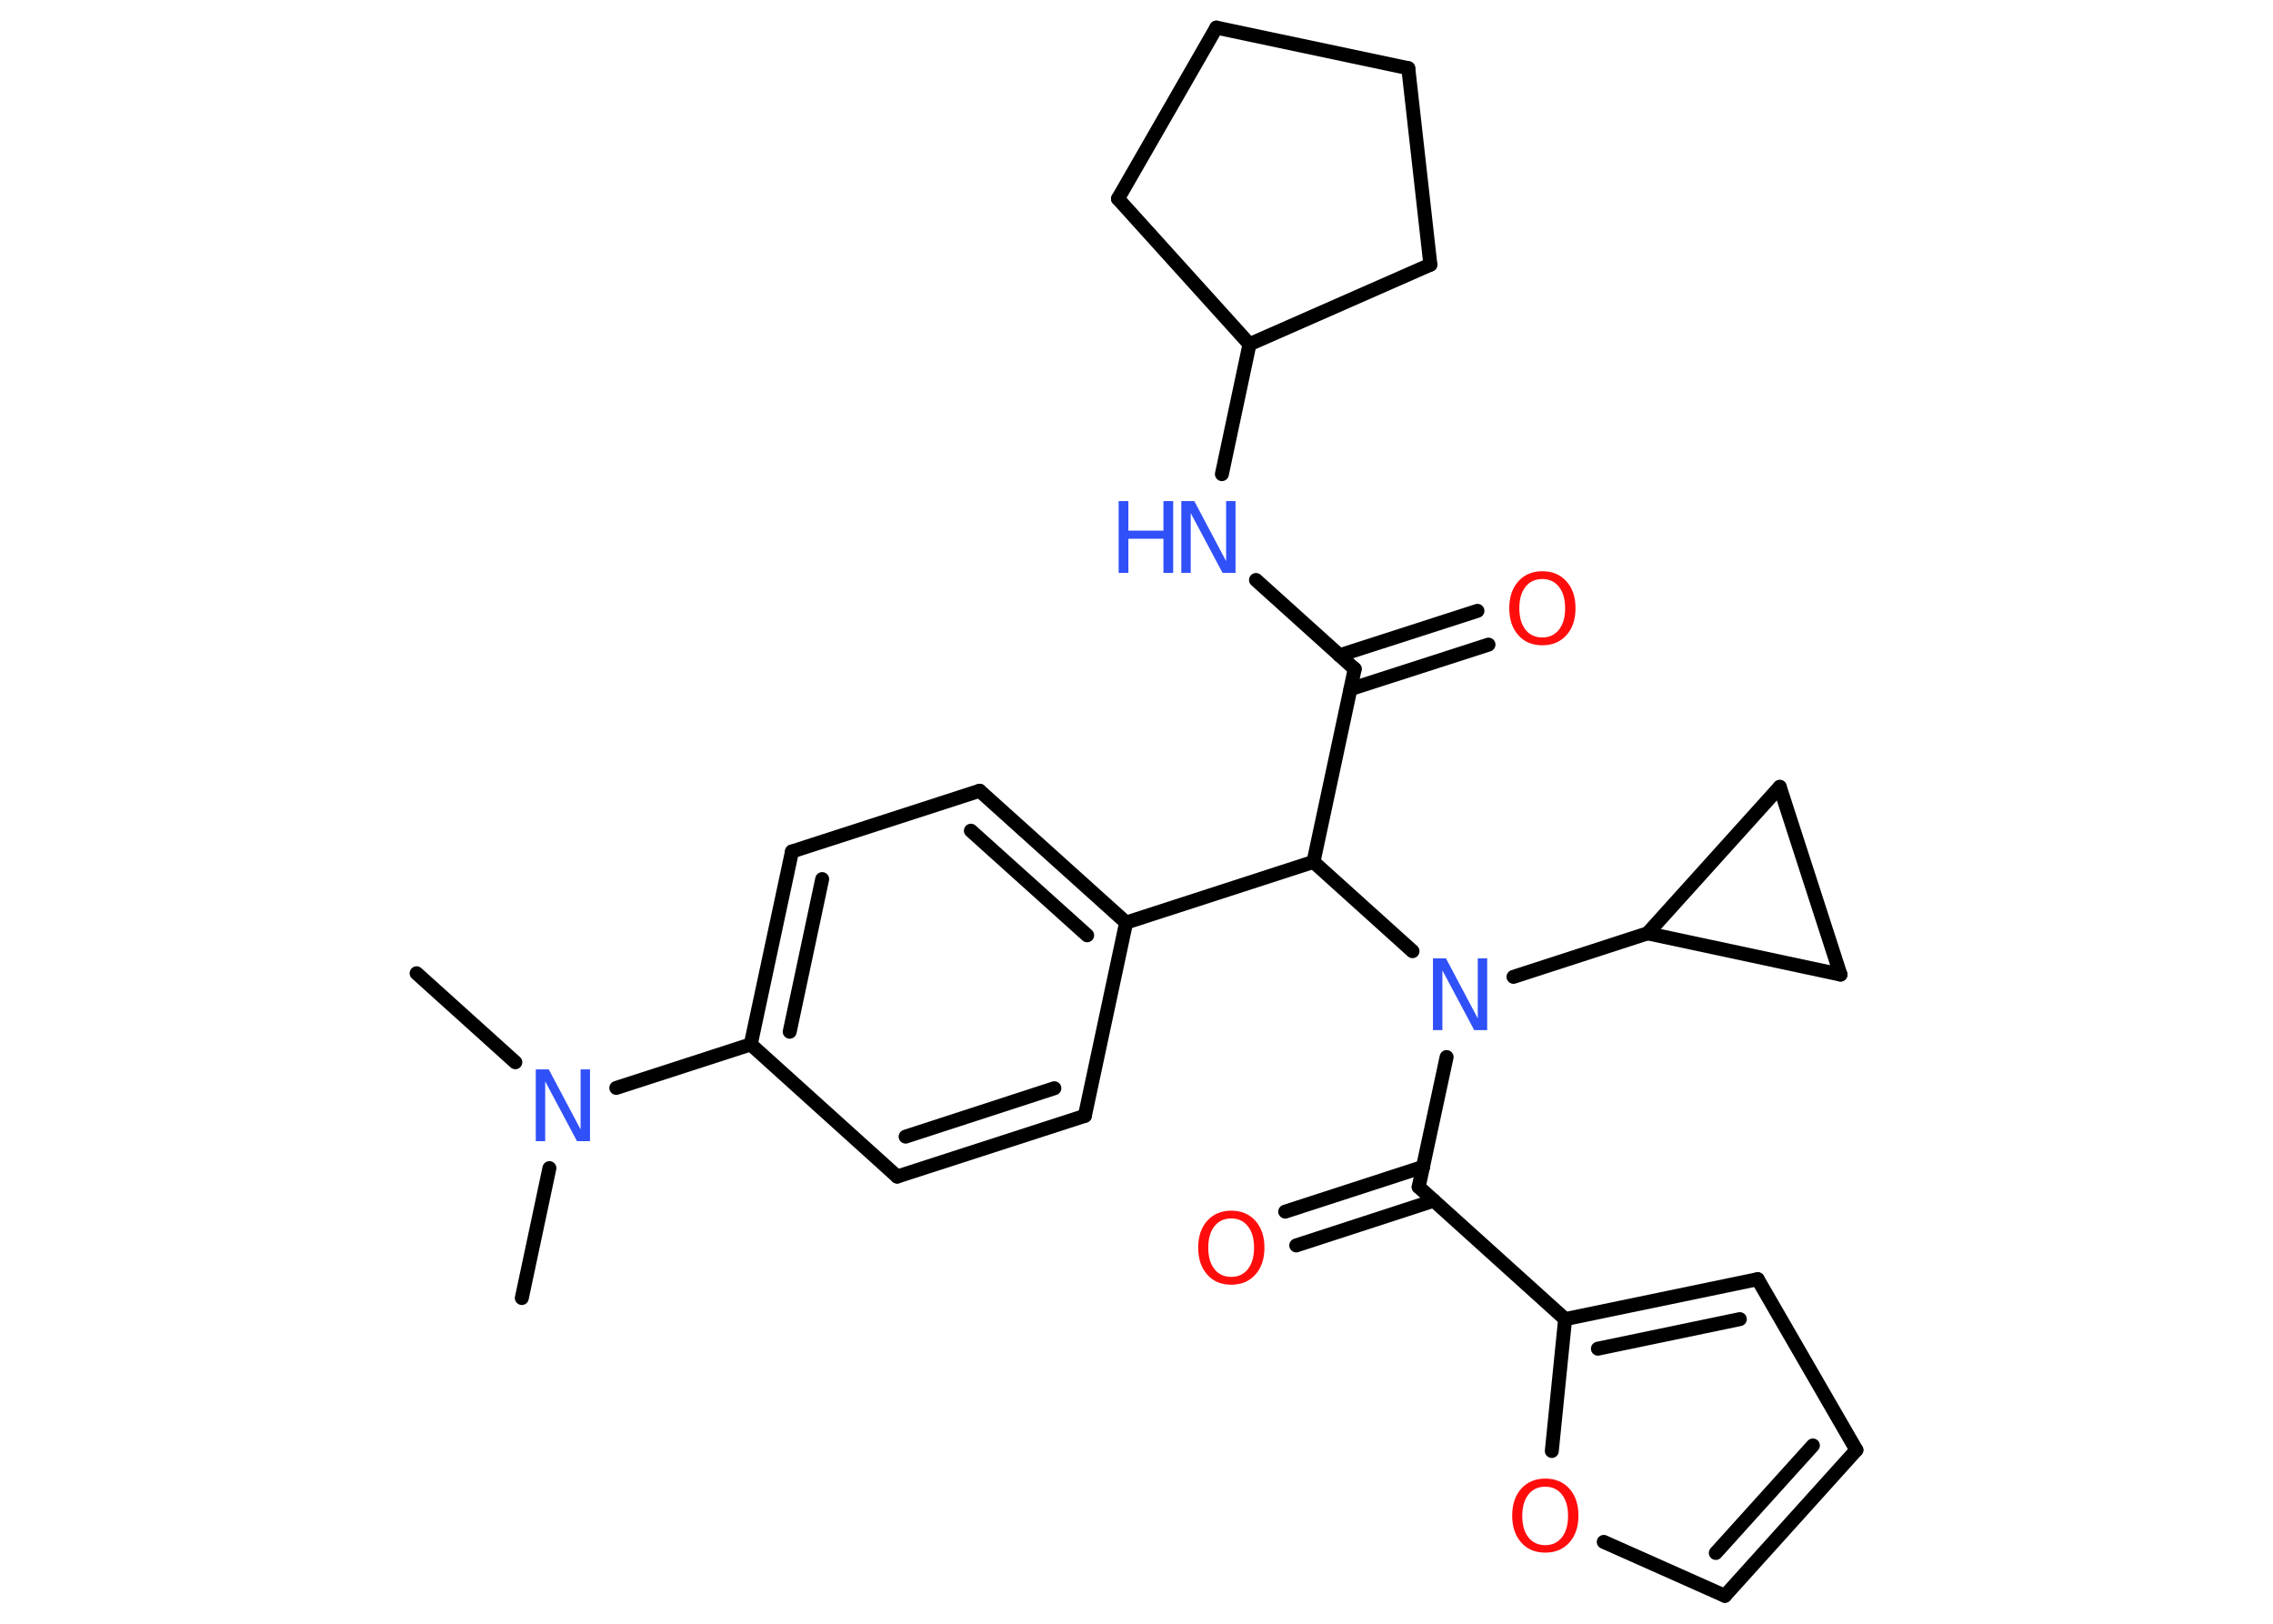 <?xml version='1.0' encoding='UTF-8'?>
<!DOCTYPE svg PUBLIC "-//W3C//DTD SVG 1.1//EN" "http://www.w3.org/Graphics/SVG/1.1/DTD/svg11.dtd">
<svg version='1.2' xmlns='http://www.w3.org/2000/svg' xmlns:xlink='http://www.w3.org/1999/xlink' width='70.0mm' height='50.0mm' viewBox='0 0 70.0 50.0'>
  <desc>Generated by the Chemistry Development Kit (http://github.com/cdk)</desc>
  <g stroke-linecap='round' stroke-linejoin='round' stroke='#000000' stroke-width='.43' fill='#3050F8'>
    <rect x='.0' y='.0' width='70.0' height='50.0' fill='#FFFFFF' stroke='none'/>
    <g id='mol1' class='mol'>
      <line id='mol1bnd1' class='bond' x1='12.83' y1='29.97' x2='15.87' y2='32.71'/>
      <line id='mol1bnd2' class='bond' x1='16.92' y1='35.97' x2='16.07' y2='39.97'/>
      <line id='mol1bnd3' class='bond' x1='18.98' y1='33.5' x2='23.12' y2='32.16'/>
      <g id='mol1bnd4' class='bond'>
        <line x1='24.39' y1='26.22' x2='23.12' y2='32.16'/>
        <line x1='25.32' y1='27.07' x2='24.32' y2='31.77'/>
      </g>
      <line id='mol1bnd5' class='bond' x1='24.39' y1='26.22' x2='30.17' y2='24.35'/>
      <g id='mol1bnd6' class='bond'>
        <line x1='34.68' y1='28.41' x2='30.17' y2='24.35'/>
        <line x1='33.48' y1='28.8' x2='29.9' y2='25.58'/>
      </g>
      <line id='mol1bnd7' class='bond' x1='34.68' y1='28.41' x2='40.45' y2='26.54'/>
      <line id='mol1bnd8' class='bond' x1='40.45' y1='26.54' x2='41.72' y2='20.6'/>
      <g id='mol1bnd9' class='bond'>
        <line x1='41.25' y1='20.18' x2='45.5' y2='18.81'/>
        <line x1='41.59' y1='21.22' x2='45.84' y2='19.85'/>
      </g>
      <line id='mol1bnd10' class='bond' x1='41.72' y1='20.6' x2='38.68' y2='17.86'/>
      <line id='mol1bnd11' class='bond' x1='37.63' y1='14.6' x2='38.48' y2='10.6'/>
      <line id='mol1bnd12' class='bond' x1='38.48' y1='10.6' x2='44.05' y2='8.15'/>
      <line id='mol1bnd13' class='bond' x1='44.05' y1='8.15' x2='43.37' y2='2.1'/>
      <line id='mol1bnd14' class='bond' x1='43.37' y1='2.1' x2='37.46' y2='.85'/>
      <line id='mol1bnd15' class='bond' x1='37.46' y1='.85' x2='34.43' y2='6.12'/>
      <line id='mol1bnd16' class='bond' x1='38.48' y1='10.6' x2='34.43' y2='6.12'/>
      <line id='mol1bnd17' class='bond' x1='40.45' y1='26.54' x2='43.5' y2='29.29'/>
      <line id='mol1bnd18' class='bond' x1='44.55' y1='32.55' x2='43.69' y2='36.55'/>
      <g id='mol1bnd19' class='bond'>
        <line x1='44.16' y1='36.97' x2='39.92' y2='38.35'/>
        <line x1='43.83' y1='35.93' x2='39.58' y2='37.31'/>
      </g>
      <line id='mol1bnd20' class='bond' x1='43.69' y1='36.55' x2='48.2' y2='40.62'/>
      <g id='mol1bnd21' class='bond'>
        <line x1='54.13' y1='39.39' x2='48.2' y2='40.62'/>
        <line x1='53.58' y1='40.62' x2='49.21' y2='41.53'/>
      </g>
      <line id='mol1bnd22' class='bond' x1='54.13' y1='39.39' x2='57.17' y2='44.65'/>
      <g id='mol1bnd23' class='bond'>
        <line x1='53.12' y1='49.14' x2='57.17' y2='44.65'/>
        <line x1='52.84' y1='47.82' x2='55.83' y2='44.51'/>
      </g>
      <line id='mol1bnd24' class='bond' x1='53.12' y1='49.14' x2='49.39' y2='47.48'/>
      <line id='mol1bnd25' class='bond' x1='48.2' y1='40.62' x2='47.79' y2='44.68'/>
      <line id='mol1bnd26' class='bond' x1='46.61' y1='30.08' x2='50.74' y2='28.74'/>
      <line id='mol1bnd27' class='bond' x1='50.74' y1='28.74' x2='54.81' y2='24.23'/>
      <line id='mol1bnd28' class='bond' x1='54.81' y1='24.23' x2='56.68' y2='30.01'/>
      <line id='mol1bnd29' class='bond' x1='50.74' y1='28.74' x2='56.68' y2='30.01'/>
      <line id='mol1bnd30' class='bond' x1='34.68' y1='28.41' x2='33.41' y2='34.36'/>
      <g id='mol1bnd31' class='bond'>
        <line x1='27.63' y1='36.23' x2='33.41' y2='34.36'/>
        <line x1='27.89' y1='35.0' x2='32.47' y2='33.51'/>
      </g>
      <line id='mol1bnd32' class='bond' x1='23.12' y1='32.16' x2='27.63' y2='36.23'/>
      <path id='mol1atm2' class='atom' d='M16.5 32.93h.4l.98 1.85v-1.85h.29v2.21h-.4l-.98 -1.84v1.84h-.29v-2.21z' stroke='none'/>
      <path id='mol1atm10' class='atom' d='M47.5 17.83q-.33 .0 -.52 .24q-.19 .24 -.19 .66q.0 .42 .19 .66q.19 .24 .52 .24q.32 .0 .51 -.24q.19 -.24 .19 -.66q.0 -.42 -.19 -.66q-.19 -.24 -.51 -.24zM47.5 17.59q.46 .0 .74 .31q.28 .31 .28 .83q.0 .52 -.28 .83q-.28 .31 -.74 .31q-.47 .0 -.74 -.31q-.28 -.31 -.28 -.83q.0 -.52 .28 -.83q.28 -.31 .74 -.31z' stroke='none' fill='#FF0D0D'/>
      <g id='mol1atm11' class='atom'>
        <path d='M36.38 15.43h.4l.98 1.85v-1.85h.29v2.21h-.4l-.98 -1.84v1.84h-.29v-2.21z' stroke='none'/>
        <path d='M34.45 15.43h.3v.91h1.08v-.91h.3v2.21h-.3v-1.05h-1.08v1.05h-.3v-2.21z' stroke='none'/>
      </g>
      <path id='mol1atm17' class='atom' d='M44.13 29.51h.4l.98 1.85v-1.85h.29v2.21h-.4l-.98 -1.84v1.84h-.29v-2.21z' stroke='none'/>
      <path id='mol1atm19' class='atom' d='M37.92 37.52q-.33 .0 -.52 .24q-.19 .24 -.19 .66q.0 .42 .19 .66q.19 .24 .52 .24q.32 .0 .51 -.24q.19 -.24 .19 -.66q.0 -.42 -.19 -.66q-.19 -.24 -.51 -.24zM37.92 37.28q.46 .0 .74 .31q.28 .31 .28 .83q.0 .52 -.28 .83q-.28 .31 -.74 .31q-.47 .0 -.74 -.31q-.28 -.31 -.28 -.83q.0 -.52 .28 -.83q.28 -.31 .74 -.31z' stroke='none' fill='#FF0D0D'/>
      <path id='mol1atm24' class='atom' d='M47.59 45.78q-.33 .0 -.52 .24q-.19 .24 -.19 .66q.0 .42 .19 .66q.19 .24 .52 .24q.32 .0 .51 -.24q.19 -.24 .19 -.66q.0 -.42 -.19 -.66q-.19 -.24 -.51 -.24zM47.59 45.53q.46 .0 .74 .31q.28 .31 .28 .83q.0 .52 -.28 .83q-.28 .31 -.74 .31q-.47 .0 -.74 -.31q-.28 -.31 -.28 -.83q.0 -.52 .28 -.83q.28 -.31 .74 -.31z' stroke='none' fill='#FF0D0D'/>
    </g>
  </g>
</svg>

